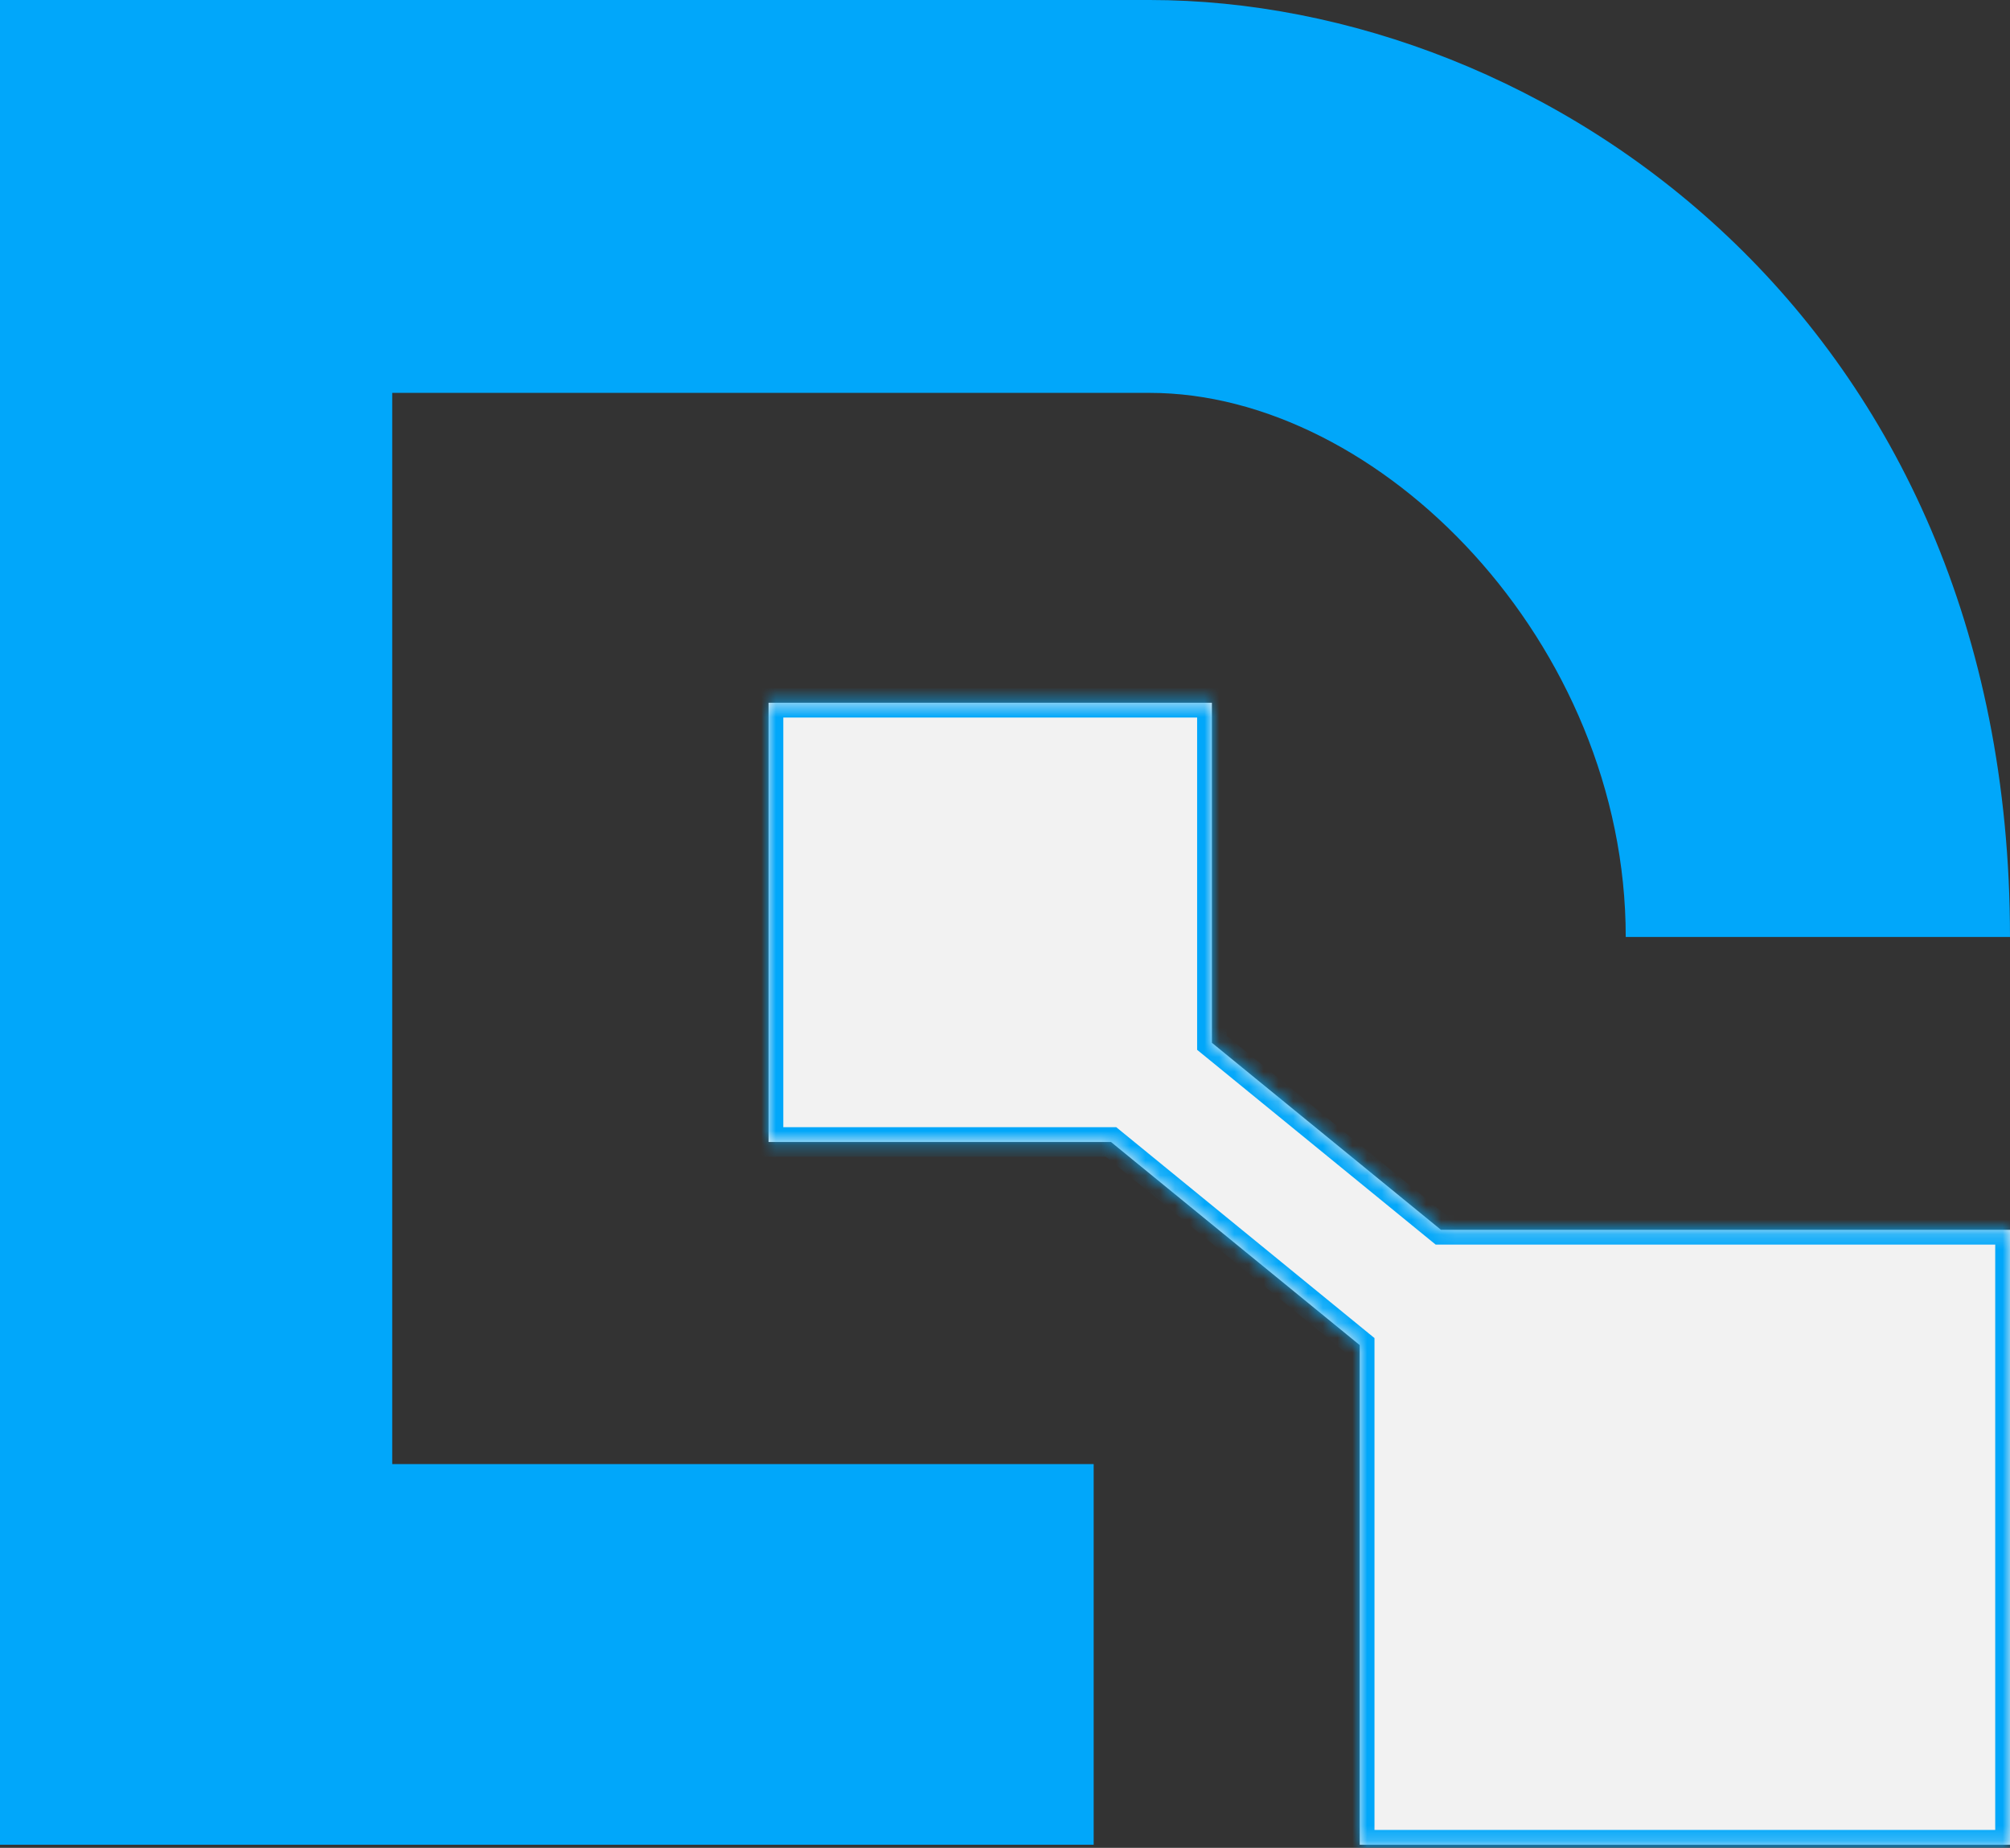 <svg width="136" height="125" viewBox="0 0 136 125" fill="none" xmlns="http://www.w3.org/2000/svg">
<rect x="0" y="0" width="136" height="125" fill="#333333" stroke="none"/>
<path d="M73.999 99.04V124.79H0V2.41967e-06H77.792C104.453 0 136 21.514 136 63.385H110C110 43.486 93.361 26.577 77.792 26.577H26.539V99.04H73.999Z" fill="#01A7FA"/>
<mask id="path-2-inside-1_913_3172" fill="white">
<path fill-rule="evenodd" clip-rule="evenodd" d="M52 47.539H82V70.543L97.496 83.193H136V124.79H92V90.99L75.171 77.251H52V47.539Z"/>
</mask>
<path fill-rule="evenodd" clip-rule="evenodd" d="M52 47.539H82V70.543L97.496 83.193H136V124.79H92V90.99L75.171 77.251H52V47.539Z" fill="#F2F2F2"/>
<path d="M82 47.539H83V46.539H82V47.539ZM52 47.539V46.539H51V47.539H52ZM82 70.543H81V71.017L81.367 71.317L82 70.543ZM97.496 83.193L96.863 83.968L97.139 84.193H97.496V83.193ZM136 83.193H137V82.193H136V83.193ZM136 124.79V125.79H137V124.79H136ZM92 124.79H91V125.79H92V124.79ZM92 90.99H93V90.516L92.632 90.216L92 90.99ZM75.171 77.251L75.803 76.476L75.527 76.251H75.171V77.251ZM52 77.251H51V78.251H52V77.251ZM82 46.539H52V48.539H82V46.539ZM83 70.543V47.539H81V70.543H83ZM81.367 71.317L96.863 83.968L98.128 82.419L82.632 69.768L81.367 71.317ZM136 82.193H97.496V84.193H136V82.193ZM137 124.79V83.193H135V124.79H137ZM92 125.79H136V123.79H92V125.79ZM91 90.99V124.79H93V90.99H91ZM92.632 90.216L75.803 76.476L74.538 78.025L91.368 91.765L92.632 90.216ZM52 78.251H75.171V76.251H52V78.251ZM51 47.539V77.251H53V47.539H51Z" fill="#01A7FA" mask="url(#path-2-inside-1_913_3172)"/>
</svg>
